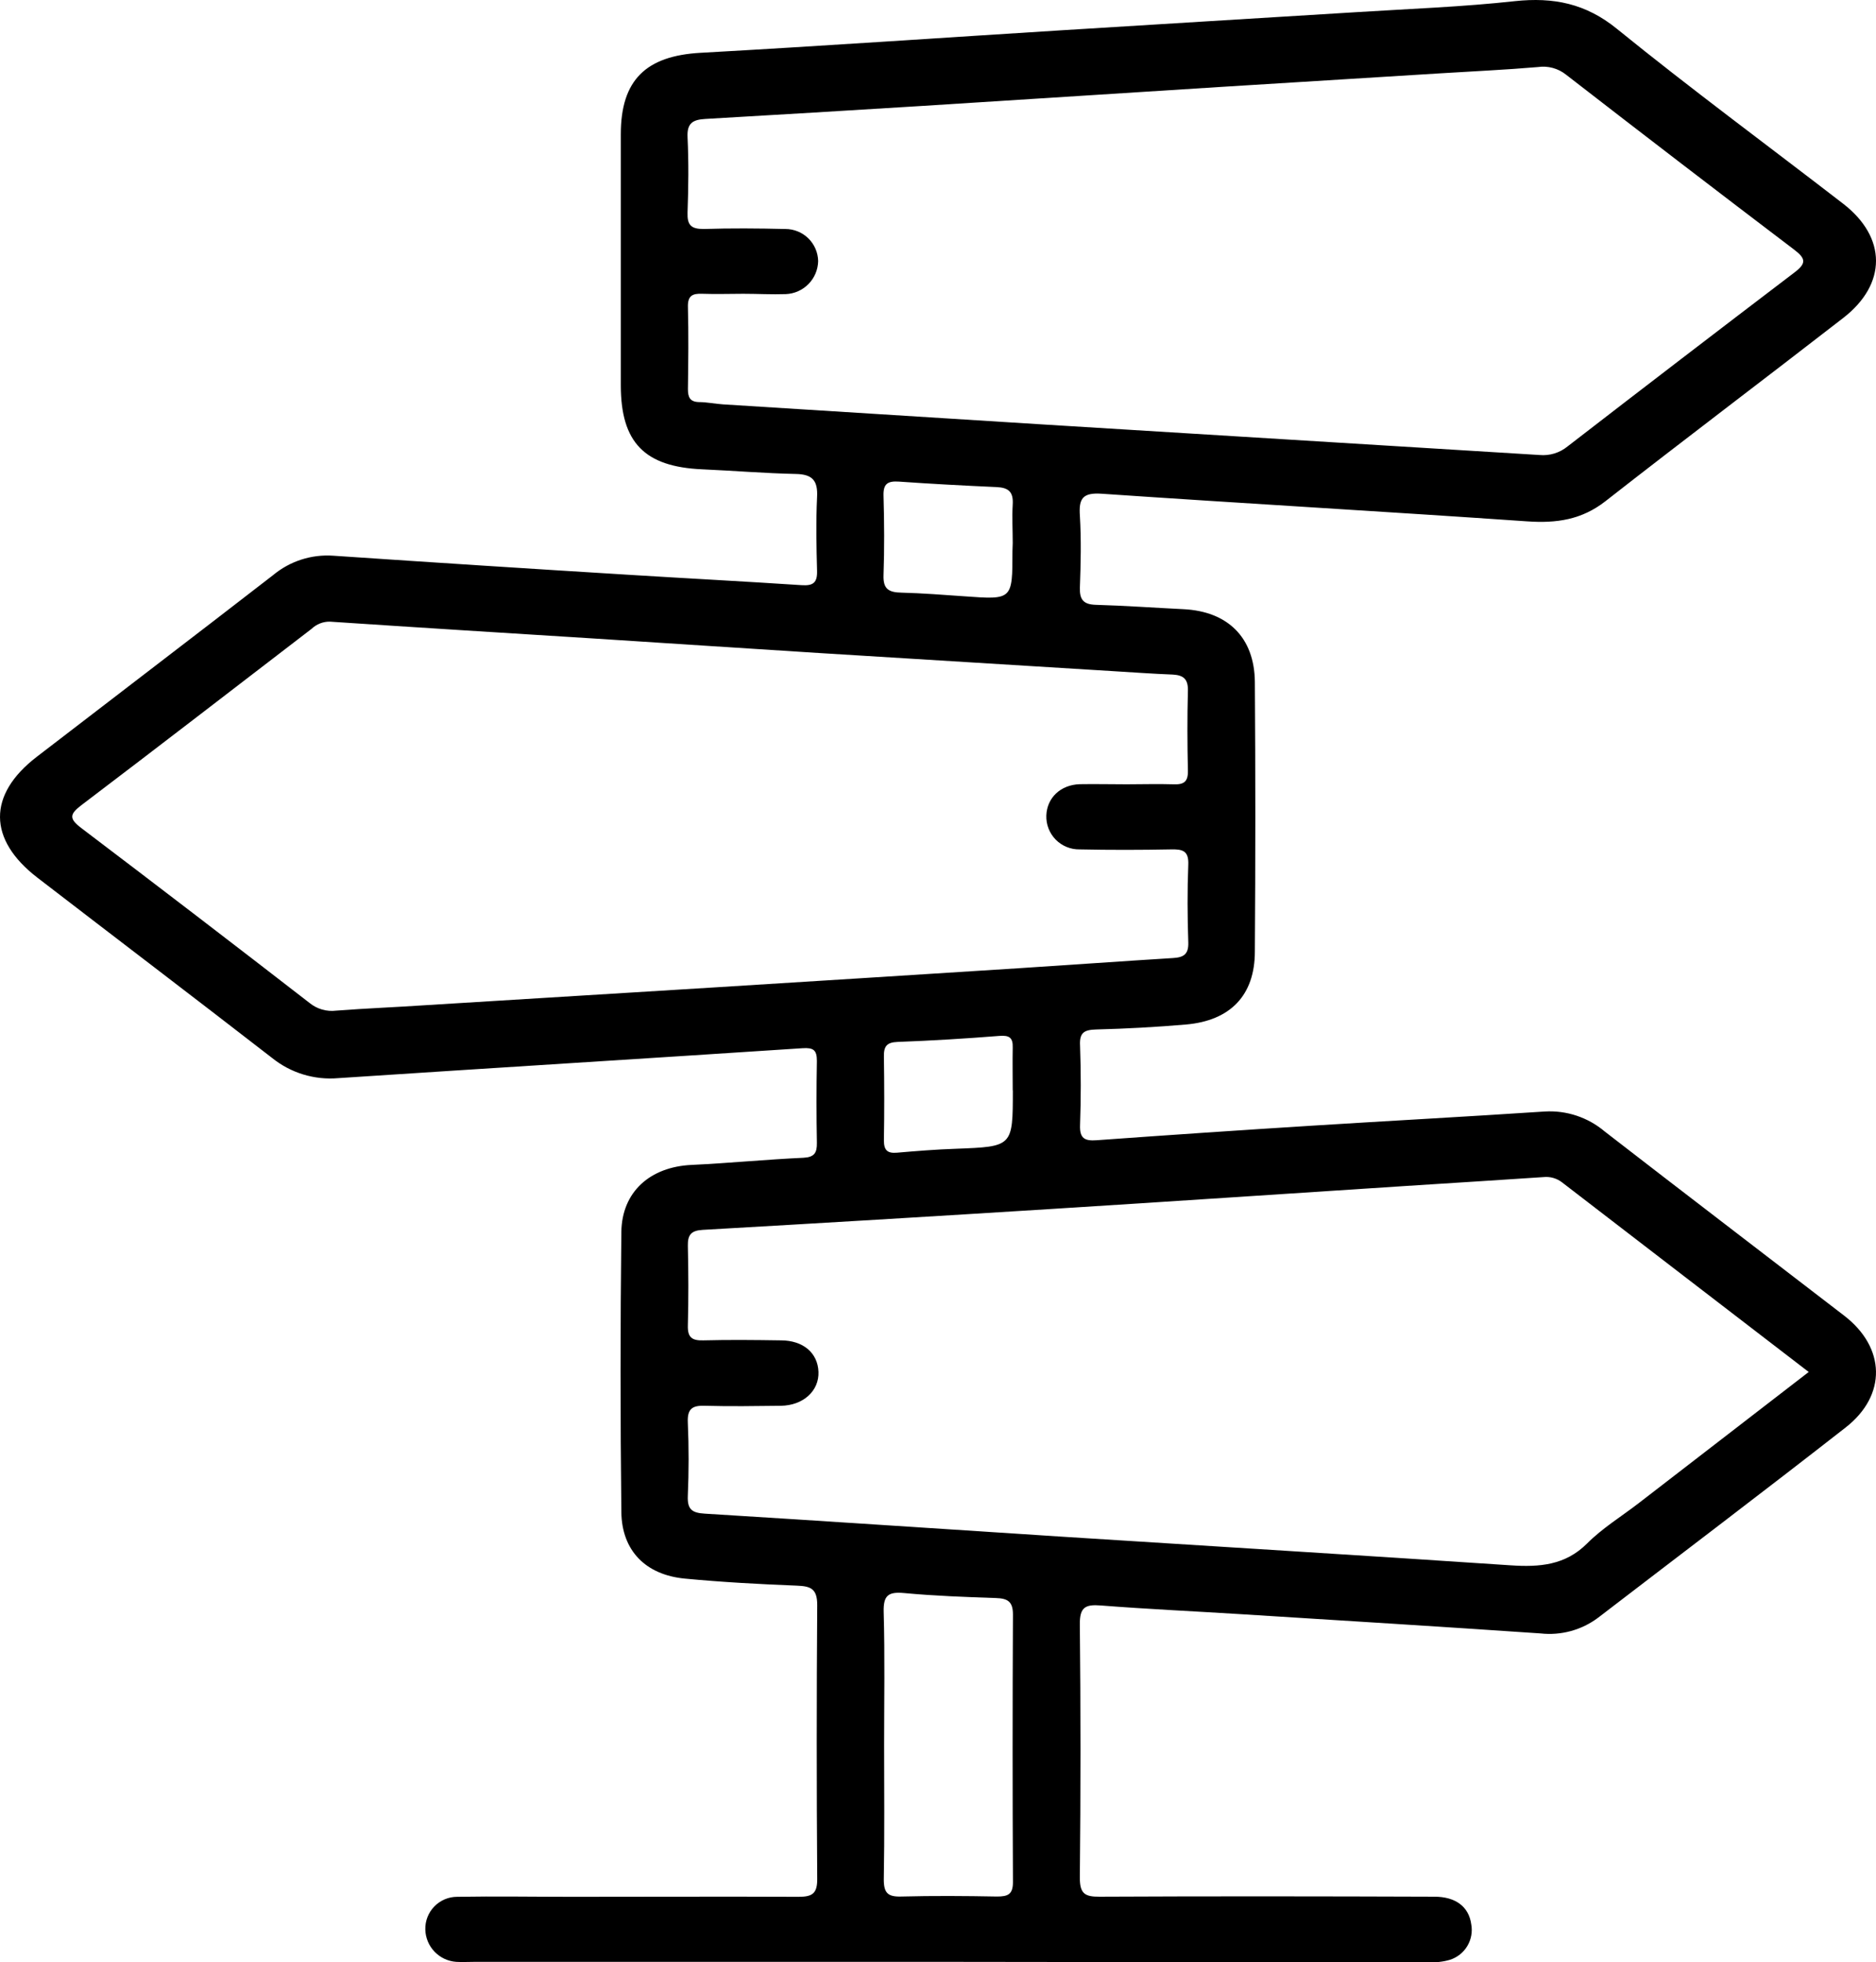 <svg width="153" height="160" viewBox="0 0 153 160" fill="none" xmlns="http://www.w3.org/2000/svg">
<path d="M77.33 159.965H38.696C38.198 159.965 37.695 159.996 37.197 159.965C36.527 159.915 35.899 159.618 35.435 159.132C34.972 158.646 34.705 158.005 34.687 157.333C34.678 156.985 34.738 156.638 34.864 156.314C34.991 155.99 35.181 155.695 35.424 155.446C35.667 155.197 35.957 154.999 36.278 154.864C36.598 154.729 36.942 154.66 37.29 154.661C40.405 154.607 43.52 154.661 46.635 154.661C52.798 154.661 58.956 154.634 65.119 154.661C66.236 154.661 66.659 154.411 66.65 153.204C66.597 145.758 66.597 138.314 66.65 130.871C66.65 129.535 66.121 129.334 64.986 129.29C61.938 129.169 58.885 129.005 55.85 128.715C52.66 128.412 50.711 126.439 50.675 123.287C50.589 115.674 50.589 108.063 50.675 100.454C50.72 97.15 53.051 95.141 56.393 94.985C59.441 94.843 62.481 94.54 65.524 94.402C66.414 94.357 66.637 94.001 66.623 93.186C66.582 90.962 66.582 88.736 66.623 86.506C66.623 85.615 66.339 85.411 65.449 85.469C52.829 86.301 40.205 87.076 27.59 87.909C25.644 88.078 23.708 87.488 22.188 86.261C15.824 81.331 9.421 76.464 3.053 71.565C-0.996 68.448 -1.018 64.8 2.991 61.714C9.412 56.771 15.855 51.863 22.263 46.902C23.637 45.756 25.4 45.186 27.185 45.312C35.26 45.859 43.34 46.38 51.427 46.876C56.077 47.165 60.727 47.406 65.377 47.713C66.316 47.775 66.663 47.517 66.637 46.55C66.583 44.551 66.543 42.542 66.637 40.552C66.712 39.216 66.29 38.672 64.91 38.646C62.36 38.592 59.815 38.379 57.265 38.267C52.571 38.062 50.635 36.085 50.631 31.427C50.631 24.598 50.631 17.77 50.631 10.941C50.631 6.515 52.691 4.555 57.127 4.306C66.984 3.758 76.836 3.077 86.692 2.462C94.702 1.959 102.747 1.482 110.775 0.983C115.033 0.716 119.309 0.56 123.554 0.093C126.696 -0.241 129.339 0.284 131.88 2.36C137.918 7.258 144.17 11.863 150.32 16.61C153.88 19.358 153.907 23.157 150.32 25.931C143.877 30.928 137.362 35.84 130.941 40.863C128.997 42.386 126.936 42.676 124.56 42.511C112.991 41.71 101.421 41.05 89.851 40.258C88.29 40.151 87.969 40.654 88.072 42.07C88.187 44.008 88.143 45.958 88.072 47.9C88.04 48.888 88.352 49.285 89.371 49.316C91.751 49.383 94.132 49.556 96.517 49.672C100.131 49.846 102.302 51.979 102.342 55.586C102.393 62.919 102.393 70.253 102.342 77.586C102.342 81.149 100.349 83.219 96.731 83.536C94.301 83.745 91.836 83.879 89.42 83.941C88.45 83.968 88.027 84.168 88.085 85.241C88.162 87.406 88.162 89.572 88.085 91.739C88.045 92.825 88.459 93.044 89.442 92.972C95.307 92.548 101.173 92.151 107.041 91.783C113.351 91.387 119.665 91.049 125.975 90.63C127.755 90.522 129.508 91.104 130.87 92.255C137.362 97.283 143.89 102.262 150.4 107.272C153.795 109.882 153.893 113.765 150.525 116.393C143.85 121.608 137.064 126.742 130.331 131.908C128.988 132.913 127.313 133.37 125.646 133.186C117.565 132.634 109.484 132.135 101.399 131.628C97.527 131.383 93.647 131.209 89.776 130.906C88.508 130.804 88.054 131.058 88.067 132.443C88.138 139.331 88.138 146.218 88.067 153.106C88.067 154.398 88.468 154.661 89.669 154.652C98.773 154.607 107.878 154.62 116.982 154.652C118.7 154.652 119.79 155.453 119.99 156.901C120.102 157.511 119.988 158.142 119.669 158.674C119.351 159.207 118.85 159.605 118.259 159.795C117.682 159.966 117.079 160.03 116.479 159.987C109.54 159.987 102.603 159.987 95.667 159.987L77.33 159.965ZM147.512 111.868C140.695 106.631 134.052 101.532 127.417 96.424C126.982 96.079 126.429 95.919 125.877 95.978C122.171 96.228 118.464 96.455 114.753 96.695C105.074 97.323 95.391 97.974 85.709 98.579C76.248 99.173 66.785 99.74 57.319 100.28C56.384 100.334 56.077 100.668 56.099 101.585C56.148 103.75 56.157 105.918 56.099 108.083C56.073 109.049 56.433 109.316 57.354 109.29C59.459 109.236 61.568 109.258 63.678 109.29C65.507 109.29 66.695 110.318 66.752 111.859C66.81 113.4 65.52 114.602 63.673 114.625C61.622 114.647 59.566 114.683 57.519 114.625C56.469 114.585 56.046 114.852 56.095 115.987C56.184 117.983 56.18 119.995 56.095 121.982C56.051 123.077 56.438 123.358 57.488 123.42C67.278 124.021 77.067 124.685 86.857 125.313C98.974 126.088 111.09 126.818 123.207 127.633C125.552 127.789 127.657 127.633 129.437 125.852C130.679 124.605 132.223 123.661 133.629 122.578L147.512 111.868ZM60.616 23.954C59.508 23.954 58.391 23.994 57.288 23.954C56.473 23.918 56.077 24.11 56.104 25.041C56.162 27.267 56.135 29.494 56.104 31.721C56.104 32.389 56.269 32.763 56.994 32.785C57.657 32.785 58.329 32.932 58.979 32.972C67.78 33.53 76.581 34.082 85.379 34.629C98.773 35.454 112.167 36.278 125.561 37.1C126.384 37.175 127.204 36.925 127.844 36.401C133.994 31.651 140.158 26.926 146.337 22.226C147.308 21.491 147.308 21.104 146.337 20.365C140.108 15.638 133.902 10.879 127.719 6.087C127.4 5.832 127.031 5.645 126.636 5.539C126.241 5.432 125.828 5.408 125.423 5.468C122.753 5.695 120.11 5.815 117.454 5.98C111.521 6.345 105.598 6.712 99.686 7.08C91.498 7.597 83.309 8.118 75.118 8.643C69.247 9.008 63.38 9.36 57.515 9.699C56.531 9.757 56.02 10.019 56.073 11.173C56.171 13.221 56.148 15.283 56.073 17.336C56.042 18.343 56.349 18.672 57.381 18.672C59.606 18.601 61.831 18.619 64.056 18.672C64.754 18.672 65.424 18.946 65.924 19.434C66.423 19.923 66.711 20.588 66.726 21.286C66.712 21.987 66.431 22.657 65.94 23.157C65.45 23.658 64.787 23.953 64.087 23.981C62.952 24.021 61.782 23.954 60.616 23.954ZM91.881 63.95C93.158 63.95 94.435 63.91 95.707 63.95C96.553 63.985 96.904 63.74 96.882 62.836C96.833 60.672 96.824 58.503 96.882 56.339C96.909 55.395 96.544 55.052 95.65 55.003C94.043 54.941 92.437 54.825 90.83 54.727C82.859 54.237 74.888 53.746 66.917 53.253C60.718 52.865 54.52 52.451 48.321 52.055C41.202 51.609 34.042 51.164 26.904 50.688C26.348 50.679 25.811 50.891 25.409 51.275C19.157 56.072 12.923 60.886 6.644 65.647C5.683 66.377 5.612 66.746 6.618 67.508C12.847 72.229 19.058 76.986 25.249 81.781C25.551 82.027 25.899 82.209 26.273 82.316C26.647 82.423 27.039 82.453 27.425 82.404C29.859 82.218 32.297 82.124 34.736 81.959C42.431 81.49 50.126 81.017 57.822 80.539C66.232 80.016 74.644 79.486 83.057 78.949C87.266 78.681 91.467 78.374 95.676 78.116C96.544 78.062 96.945 77.804 96.913 76.838C96.842 74.727 96.829 72.612 96.913 70.505C96.958 69.387 96.468 69.24 95.538 69.258C93.042 69.307 90.546 69.312 88.049 69.258C87.687 69.264 87.327 69.197 86.992 69.059C86.656 68.922 86.352 68.718 86.098 68.459C85.844 68.2 85.646 67.892 85.514 67.554C85.383 67.216 85.322 66.855 85.335 66.493C85.388 65.05 86.492 63.99 88.067 63.941C89.326 63.919 90.612 63.95 91.881 63.95ZM72.106 142.253C72.106 145.919 72.146 149.584 72.079 153.249C72.079 154.358 72.417 154.669 73.494 154.638C76.102 154.571 78.713 154.589 81.317 154.638C82.207 154.638 82.616 154.46 82.612 153.458C82.576 146.184 82.576 138.91 82.612 131.637C82.612 130.572 82.167 130.332 81.228 130.301C78.731 130.216 76.235 130.127 73.752 129.895C72.462 129.775 72.034 130.06 72.07 131.436C72.172 135.035 72.106 138.646 72.106 142.253ZM82.594 44.279C82.594 43.228 82.531 42.173 82.594 41.126C82.656 40.08 82.229 39.755 81.259 39.715C78.589 39.594 75.959 39.456 73.316 39.269C72.399 39.207 72.025 39.443 72.057 40.427C72.119 42.582 72.132 44.747 72.057 46.902C72.017 48.051 72.502 48.301 73.521 48.323C75.234 48.367 76.942 48.501 78.651 48.621C82.572 48.906 82.572 48.915 82.572 44.943L82.594 44.279ZM82.594 88.911C82.594 87.749 82.572 86.582 82.594 85.415C82.621 84.605 82.309 84.4 81.499 84.466C78.74 84.685 75.972 84.854 73.205 84.956C72.315 84.987 72.074 85.322 72.088 86.15C72.123 88.425 72.128 90.701 72.088 92.977C72.088 93.783 72.364 94.055 73.156 93.988C74.753 93.85 76.36 93.721 77.966 93.667C82.603 93.493 82.603 93.493 82.603 88.893L82.594 88.911Z" fill="black"/>
</svg>
